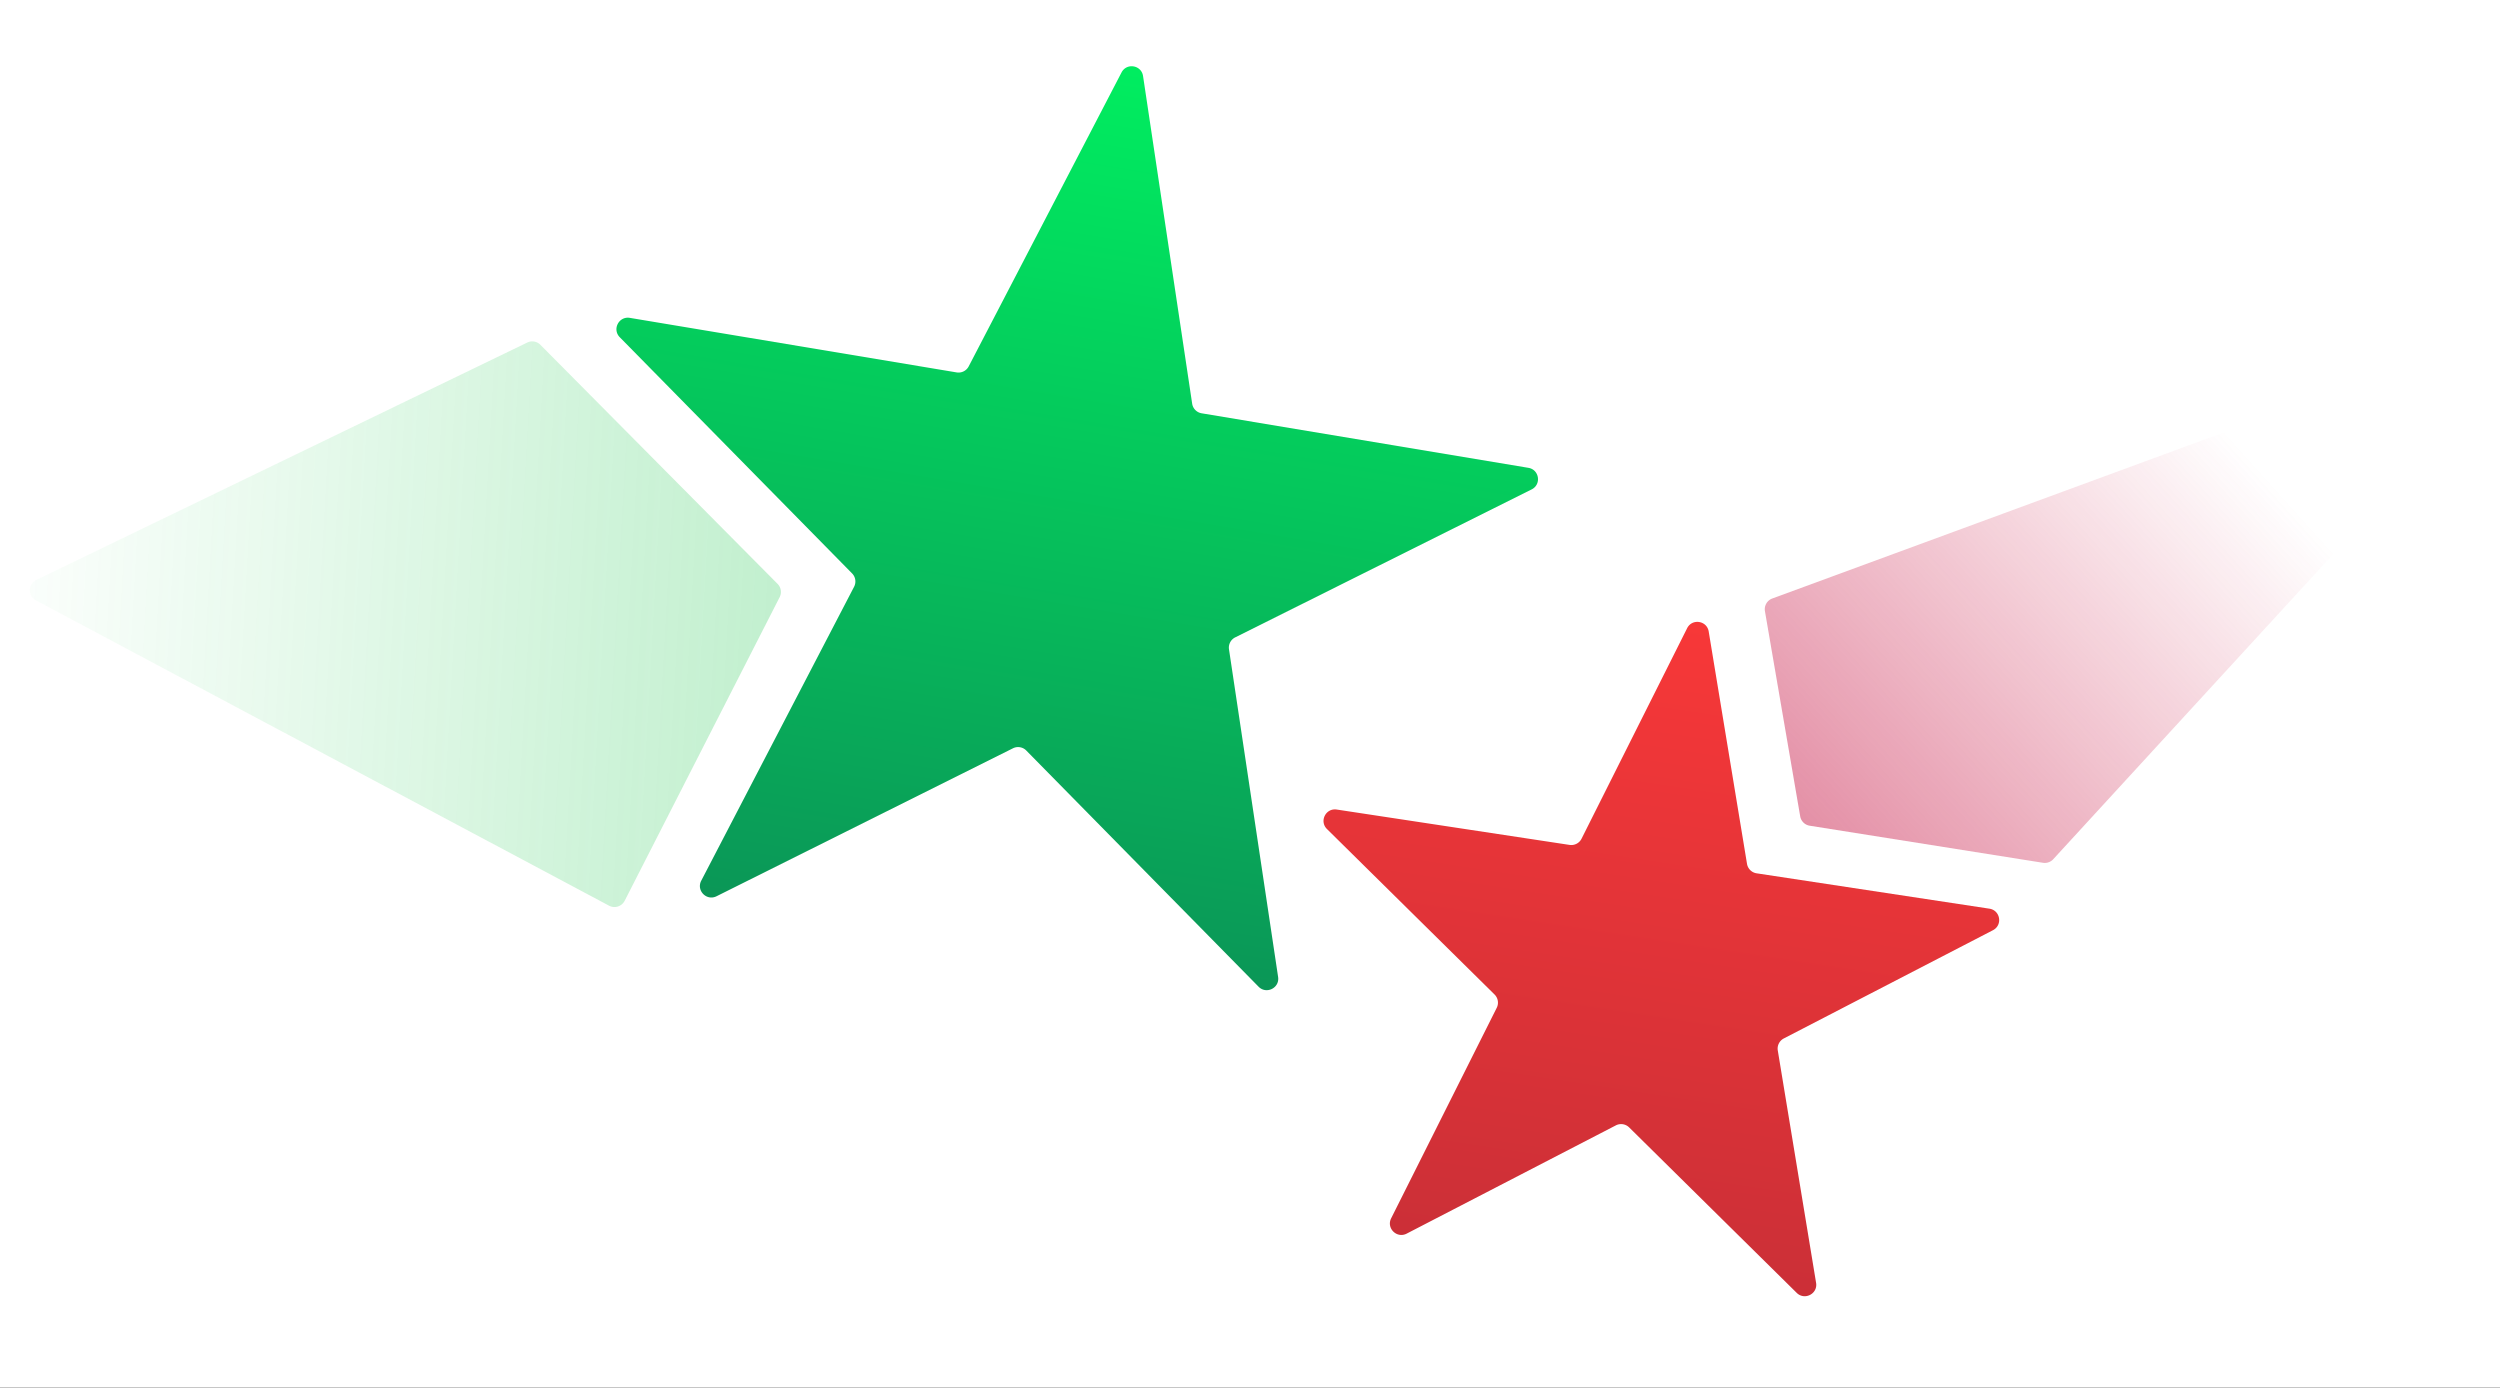 <svg width="218" height="121" fill="none" xmlns="http://www.w3.org/2000/svg"><rect width="100%" height="100%" fill="#333333" stroke="none"/><g clip-path="url(#clip0_13_2)"><path fill="#fff" d="M0 0H218V120.995H0z"/><path d="M97.798 6.317c.447-.86 1.733-.645 1.876.313l4.283 28.571a1 1 0 0 0 .825.838l28.496 4.756c.955.16 1.148 1.448.282 1.881l-25.849 12.902a1 1 0 0 0-.543 1.043l4.283 28.571c.144.958-1.023 1.54-1.702.85L89.491 65.445a1 1 0 0 0-1.16-.194L62.482 78.153c-.867.433-1.78-.496-1.334-1.356l13.329-25.632a1 1 0 0 0-.174-1.162L54.044 29.406c-.68-.69-.078-1.847.878-1.688l28.496 4.756a1 1 0 0 0 1.052-.525L97.798 6.317z" fill="url(#paint0_linear_13_2)"/><path opacity=".4" d="M3.169 50.57L45.977 29.87a1 1 0 0 1 1.145.196l20.683 20.849a1 1 0 0 1 .18 1.159L54.47 78.549a1 1 0 0 1-1.36.427L3.133 52.354a1 1 0 0 1 .035-1.783z" fill="url(#paint1_linear_13_2)"/><path d="M147.118 54.78c.434-.866 1.723-.67 1.881.286l3.34 20.261a1 1 0 0 0 .837.826l20.302 3.084c.957.146 1.169 1.432.309 1.877l-18.237 9.438a.999.999 0 0 0-.527 1.05l3.34 20.262c.158.956-1 1.555-1.689.875L142.062 98.31a1 1 0 0 0-1.162-.176l-18.238 9.438c-.86.445-1.788-.471-1.353-1.337l9.207-18.355a1 1 0 0 0-.192-1.16l-14.612-14.428c-.689-.68-.105-1.846.853-1.7l20.302 3.084a1 1 0 0 0 1.044-.54l9.207-18.356z" fill="url(#paint2_linear_13_2)"/><path d="M156.977 71.183l-3.074-17.887a1 1 0 0 1 .641-1.107l64.612-23.767c.984-.363 1.791.841 1.082 1.614l-41.196 44.888a1 1 0 0 1-.894.311l-20.342-3.233a1 1 0 0 1-.829-.819z" fill="url(#paint3_linear_13_2)"/></g><defs><linearGradient id="paint0_linear_13_2" x1="99.218" y1="3.587" x2="84.403" y2="92.359" gradientUnits="userSpaceOnUse"><stop stop-color="#00F060"/><stop offset="1" stop-color="#0C8B56"/></linearGradient><linearGradient id="paint1_linear_13_2" x1="107.194" y1="55.382" x2="-2.787" y2="49.193" gradientUnits="userSpaceOnUse"><stop stop-color="#0DBD3F"/><stop offset="1" stop-color="#14CC48" stop-opacity="0"/></linearGradient><linearGradient id="paint2_linear_13_2" x1="148.498" y1="52.029" x2="138.435" y2="118.269" gradientUnits="userSpaceOnUse"><stop stop-color="#F93838"/><stop offset="1" stop-color="#C52E37"/></linearGradient><linearGradient id="paint3_linear_13_2" x1="119.839" y1="115.998" x2="199.839" y2="43.998" gradientUnits="userSpaceOnUse"><stop stop-color="#BD0D42"/><stop offset="1" stop-color="#CC1440" stop-opacity="0"/></linearGradient><clipPath id="clip0_13_2"><path fill="#fff" d="M0 0H218V120.995H0z"/></clipPath></defs></svg>